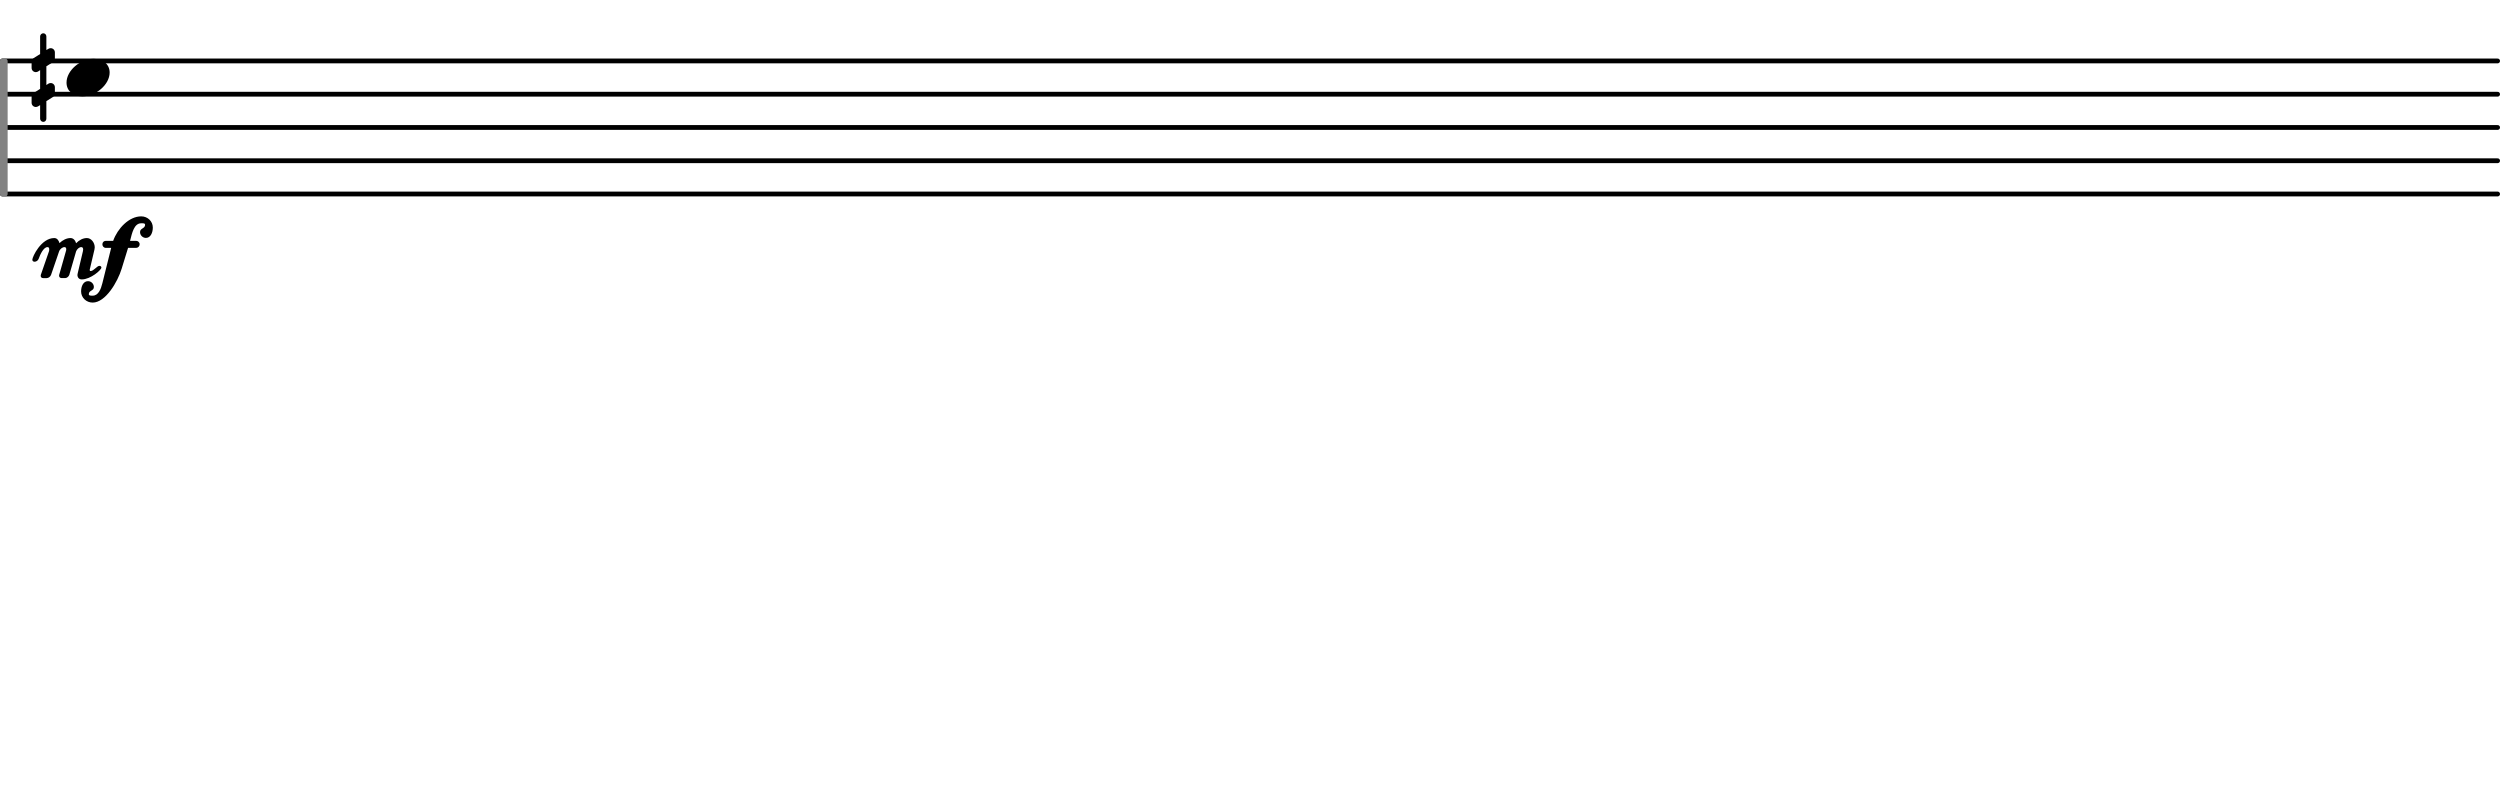 <svg xmlns="http://www.w3.org/2000/svg" xmlns:xlink="http://www.w3.org/1999/xlink" version="1.2" width="79.24mm" height="25.00mm" viewBox="0 -0 75.156 23.711">
<style type="text/css">
<![CDATA[
tspan { white-space: pre; }
]]>
</style>
<g transform="translate(0, 5.832)">
<line stroke-linejoin="round" stroke-linecap="round" stroke-width="0.144" stroke="currentColor" x1="0.072" y1="0" x2="75.084" y2="0"/>
</g>
<g transform="translate(0, 4.832)">
<line stroke-linejoin="round" stroke-linecap="round" stroke-width="0.144" stroke="currentColor" x1="0.072" y1="0" x2="75.084" y2="0"/>
</g>
<g transform="translate(0, 3.832)">
<line stroke-linejoin="round" stroke-linecap="round" stroke-width="0.144" stroke="currentColor" x1="0.072" y1="0" x2="75.084" y2="0"/>
</g>
<g transform="translate(0, 2.832)">
<line stroke-linejoin="round" stroke-linecap="round" stroke-width="0.144" stroke="currentColor" x1="0.072" y1="0" x2="75.084" y2="0"/>
</g>
<g transform="translate(0, 1.832)">
<line stroke-linejoin="round" stroke-linecap="round" stroke-width="0.144" stroke="currentColor" x1="0.072" y1="0" x2="75.084" y2="0"/>
</g>
<g color="rgb(51%, 51%, 51%)">
<g transform="translate(0, 3.832)">
<rect x="0" y="-2.072" width="0.23" height="4.144" ry="0.072" fill="currentColor"/>
</g>
</g>
<g transform="translate(2, 2.332)">
<path transform="scale(0.004, -0.004)" d="M204 141c70 0 120 -41 120 -103c0 -91 -104 -179 -205 -179c-70 0 -119 41 -119 103c0 91 103 179 204 179z" fill="currentColor"/>
</g>
<g transform="translate(1.196, 8.36)">
<g>
<path transform="scale(0.004, -0.004)" d="M-56 138c0 22 66 163 165 163c20 0 33 -16 39 -38c24 23 54 38 83 38c21 0 36 -17 42 -39c23 24 52 39 81 39c33 0 59 -35 59 -70c0 -5 -1 -11 -2 -16l-35 -149c0 -2 -1 -4 -1 -5c0 -5 2 -8 7 -8c23 0 48 39 66 39c8 0 15 -5 15 -13c0 -18 -81 -89 -148 -89
c-20 0 -32 15 -32 34c0 4 1 8 2 12l39 165c1 5 2 9 2 14c0 10 -4 18 -14 18c-16 0 -33 -16 -39 -32l-51 -176c-4 -13 -18 -25 -31 -25h-27c-11 0 -19 8 -19 18c0 2 0 5 1 7l50 176c2 6 3 11 3 16c0 9 -4 16 -13 16c-16 0 -35 -15 -41 -33l-60 -175c-5 -14 -19 -25 -33 -25
h-27c-11 0 -18 7 -18 17c0 3 0 5 1 8l61 176c2 5 2 10 2 15c0 10 -3 17 -13 17c-29 0 -54 -53 -66 -87c-5 -15 -20 -23 -31 -23c-9 0 -17 5 -17 15z" fill="currentColor"/>

<path transform="translate(1.65, 0) scale(0.004, -0.004)" d="M251 227l-48 -156c-30 -99 -121 -255 -218 -255c-48 0 -87 37 -87 84c0 39 17 77 52 77c24 0 44 -20 44 -44c0 -30 -38 -24 -38 -54c0 -10 11 -11 23 -11h6c43 0 62 49 73 94l66 265h-40c-15 0 -26 12 -26 27s11 26 26 26h55c33 93 119 184 211 184c48 0 87 -37 87 -84
c0 -39 -17 -78 -52 -78c-24 0 -44 20 -44 44c0 30 38 25 38 55c0 10 -10 11 -22 11h-7c-54 0 -69 -73 -84 -132h45c15 0 27 -11 27 -26s-12 -27 -27 -27h-60z" fill="currentColor"/>
</g>
</g>
<g transform="translate(0.95, 2.332)">
<path transform="scale(0.004, -0.004)" d="M88 -333c-13 0 -24 11 -24 24v102l-15 -9c-5 -3 -11 -5 -17 -5c-17 0 -32 13 -32 32v46c0 11 6 21 15 27l49 31v141l-15 -10c-5 -3 -11 -5 -17 -5c-17 0 -32 13 -32 32v46c0 11 6 21 15 27l49 31v132c0 13 11 24 24 24s23 -11 23 -24v-102l15 9c5 3 11 5 17 5
c17 0 32 -13 32 -32v-46c0 -11 -6 -21 -15 -27l-49 -31v-141l15 10c5 3 11 5 17 5c17 0 32 -13 32 -32v-46c0 -11 -6 -21 -15 -27l-49 -31v-132c0 -13 -10 -24 -23 -24z" fill="currentColor"/>
</g>
</svg>

